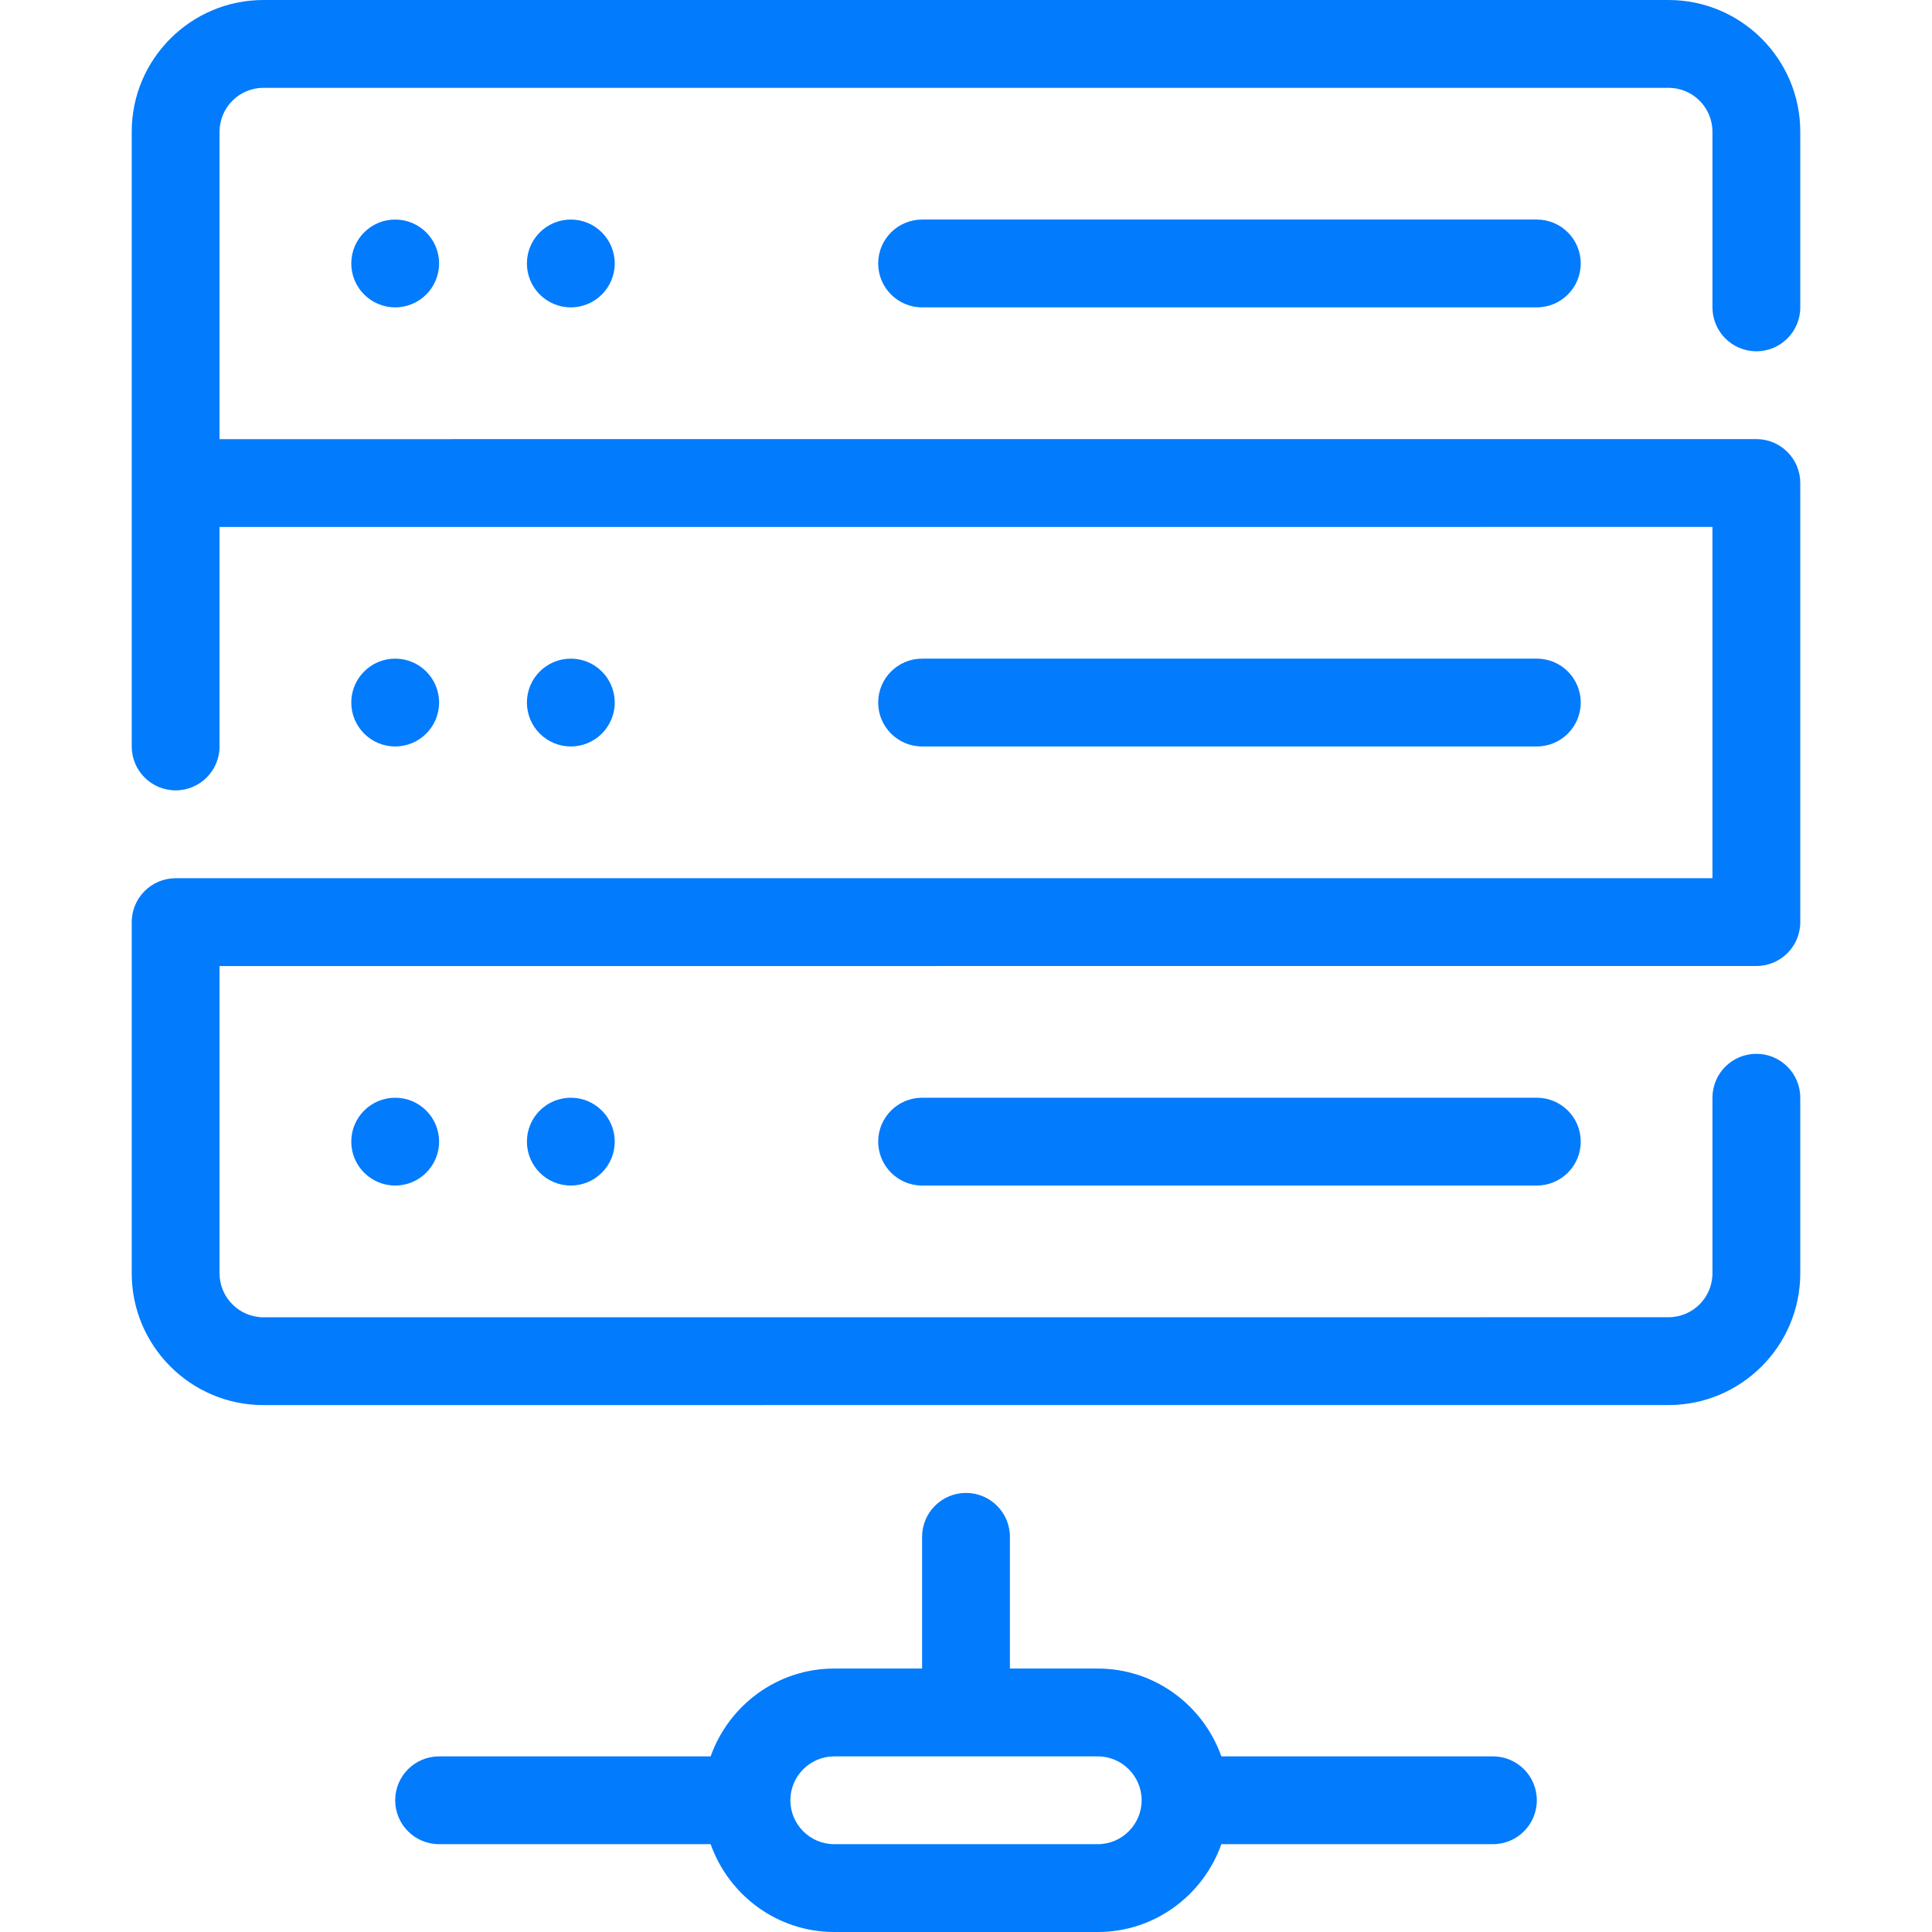 <svg id="SvgjsSvg1108" width="288" height="288" xmlns="http://www.w3.org/2000/svg" version="1.1" xmlnsXlink="http://www.w3.org/1999/xlink" xmlnsSvgjs="http://svgjs.com/svgjs"><defs id="SvgjsDefs1109"></defs><g id="SvgjsG1110"><svg xmlns="http://www.w3.org/2000/svg" enable-background="new 0 0 512 512" viewBox="0 0 512 512" width="288" height="288"><circle cx="104.727" cy="69.818" r="11.636" fill="#037bfd" class="color000 svgShape"></circle><circle cx="151.273" cy="69.818" r="11.636" fill="#037bfd" class="color000 svgShape"></circle><path d="M395.636 465.455h-71.959c-4.817-13.51-17.617-23.273-32.768-23.273h-23.273v-34.909c0-6.423-5.213-11.636-11.636-11.636s-11.636 5.213-11.636 11.636v34.909h-23.273c-15.151 0-27.951 9.763-32.768 23.273h-71.959c-6.423 0-11.636 5.213-11.636 11.636 0 6.423 5.213 11.636 11.636 11.636h71.959C193.14 502.237 205.94 512 221.091 512h69.818c15.151 0 27.951-9.763 32.768-23.273h71.959c6.435 0 11.636-5.213 11.636-11.636C407.273 470.668 402.071 465.455 395.636 465.455zM290.909 488.727h-69.818c-6.412 0-11.636-5.225-11.636-11.636s5.225-11.636 11.636-11.636h69.818c6.412 0 11.636 5.225 11.636 11.636S297.321 488.727 290.909 488.727zM244.364 58.182c-6.423 0-11.636 5.213-11.636 11.636s5.213 11.636 11.636 11.636h162.909c6.435 0 11.636-5.213 11.636-11.636s-5.201-11.636-11.636-11.636H244.364z" fill="#037bfd" class="color000 svgShape"></path><circle cx="104.727" cy="302.545" r="11.636" fill="#037bfd" class="color000 svgShape"></circle><circle cx="151.273" cy="302.545" r="11.636" fill="#037bfd" class="color000 svgShape"></circle><path d="M244.364,290.909c-6.423,0-11.636,5.213-11.636,11.636s5.213,11.636,11.636,11.636h162.909
				c6.435,0,11.636-5.213,11.636-11.636s-5.201-11.636-11.636-11.636H244.364z" fill="#037bfd" class="color000 svgShape"></path><circle cx="104.727" cy="186.182" r="11.636" fill="#037bfd" class="color000 svgShape"></circle><circle cx="151.273" cy="186.182" r="11.636" fill="#037bfd" class="color000 svgShape"></circle><path d="M407.273,197.818c6.435,0,11.636-5.213,11.636-11.636s-5.201-11.636-11.636-11.636H244.364
				c-6.423,0-11.636,5.213-11.636,11.636s5.213,11.636,11.636,11.636H407.273z" fill="#037bfd" class="color000 svgShape"></path><path d="M465.455,93.091c6.435,0,11.636-5.213,11.636-11.636V34.909C477.091,15.663,461.428,0,442.182,0H69.818
				C50.572,0,34.909,15.663,34.909,34.909V128v0.012v69.807c0,6.423,5.213,11.636,11.636,11.636s11.636-5.213,11.636-11.636v-58.17
				l395.636-0.012v93.091l-407.273,0.012c-6.423,0-11.636,5.213-11.636,11.636v93.079c0,19.247,15.663,34.909,34.909,34.909
				l372.364-0.012c19.247,0,34.909-15.663,34.909-34.909v-46.534c0-6.423-5.201-11.636-11.636-11.636
				c-6.435,0-11.636,5.213-11.636,11.636v46.534c0,6.412-5.213,11.636-11.636,11.636l-372.364,0.012
				c-6.412,0-11.636-5.225-11.636-11.636v-81.443L465.455,256c6.435,0,11.636-5.213,11.636-11.636V128
				c0-3.084-1.222-6.051-3.409-8.227c-2.188-2.176-5.132-3.409-8.227-3.409l-407.273,0.012V34.909
				c0-6.412,5.225-11.636,11.636-11.636h372.364c6.423,0,11.636,5.225,11.636,11.636v46.545
				C453.818,87.878,459.02,93.091,465.455,93.091z" fill="#037bfd" className="color000 svgShape"></path></svg></g></svg>